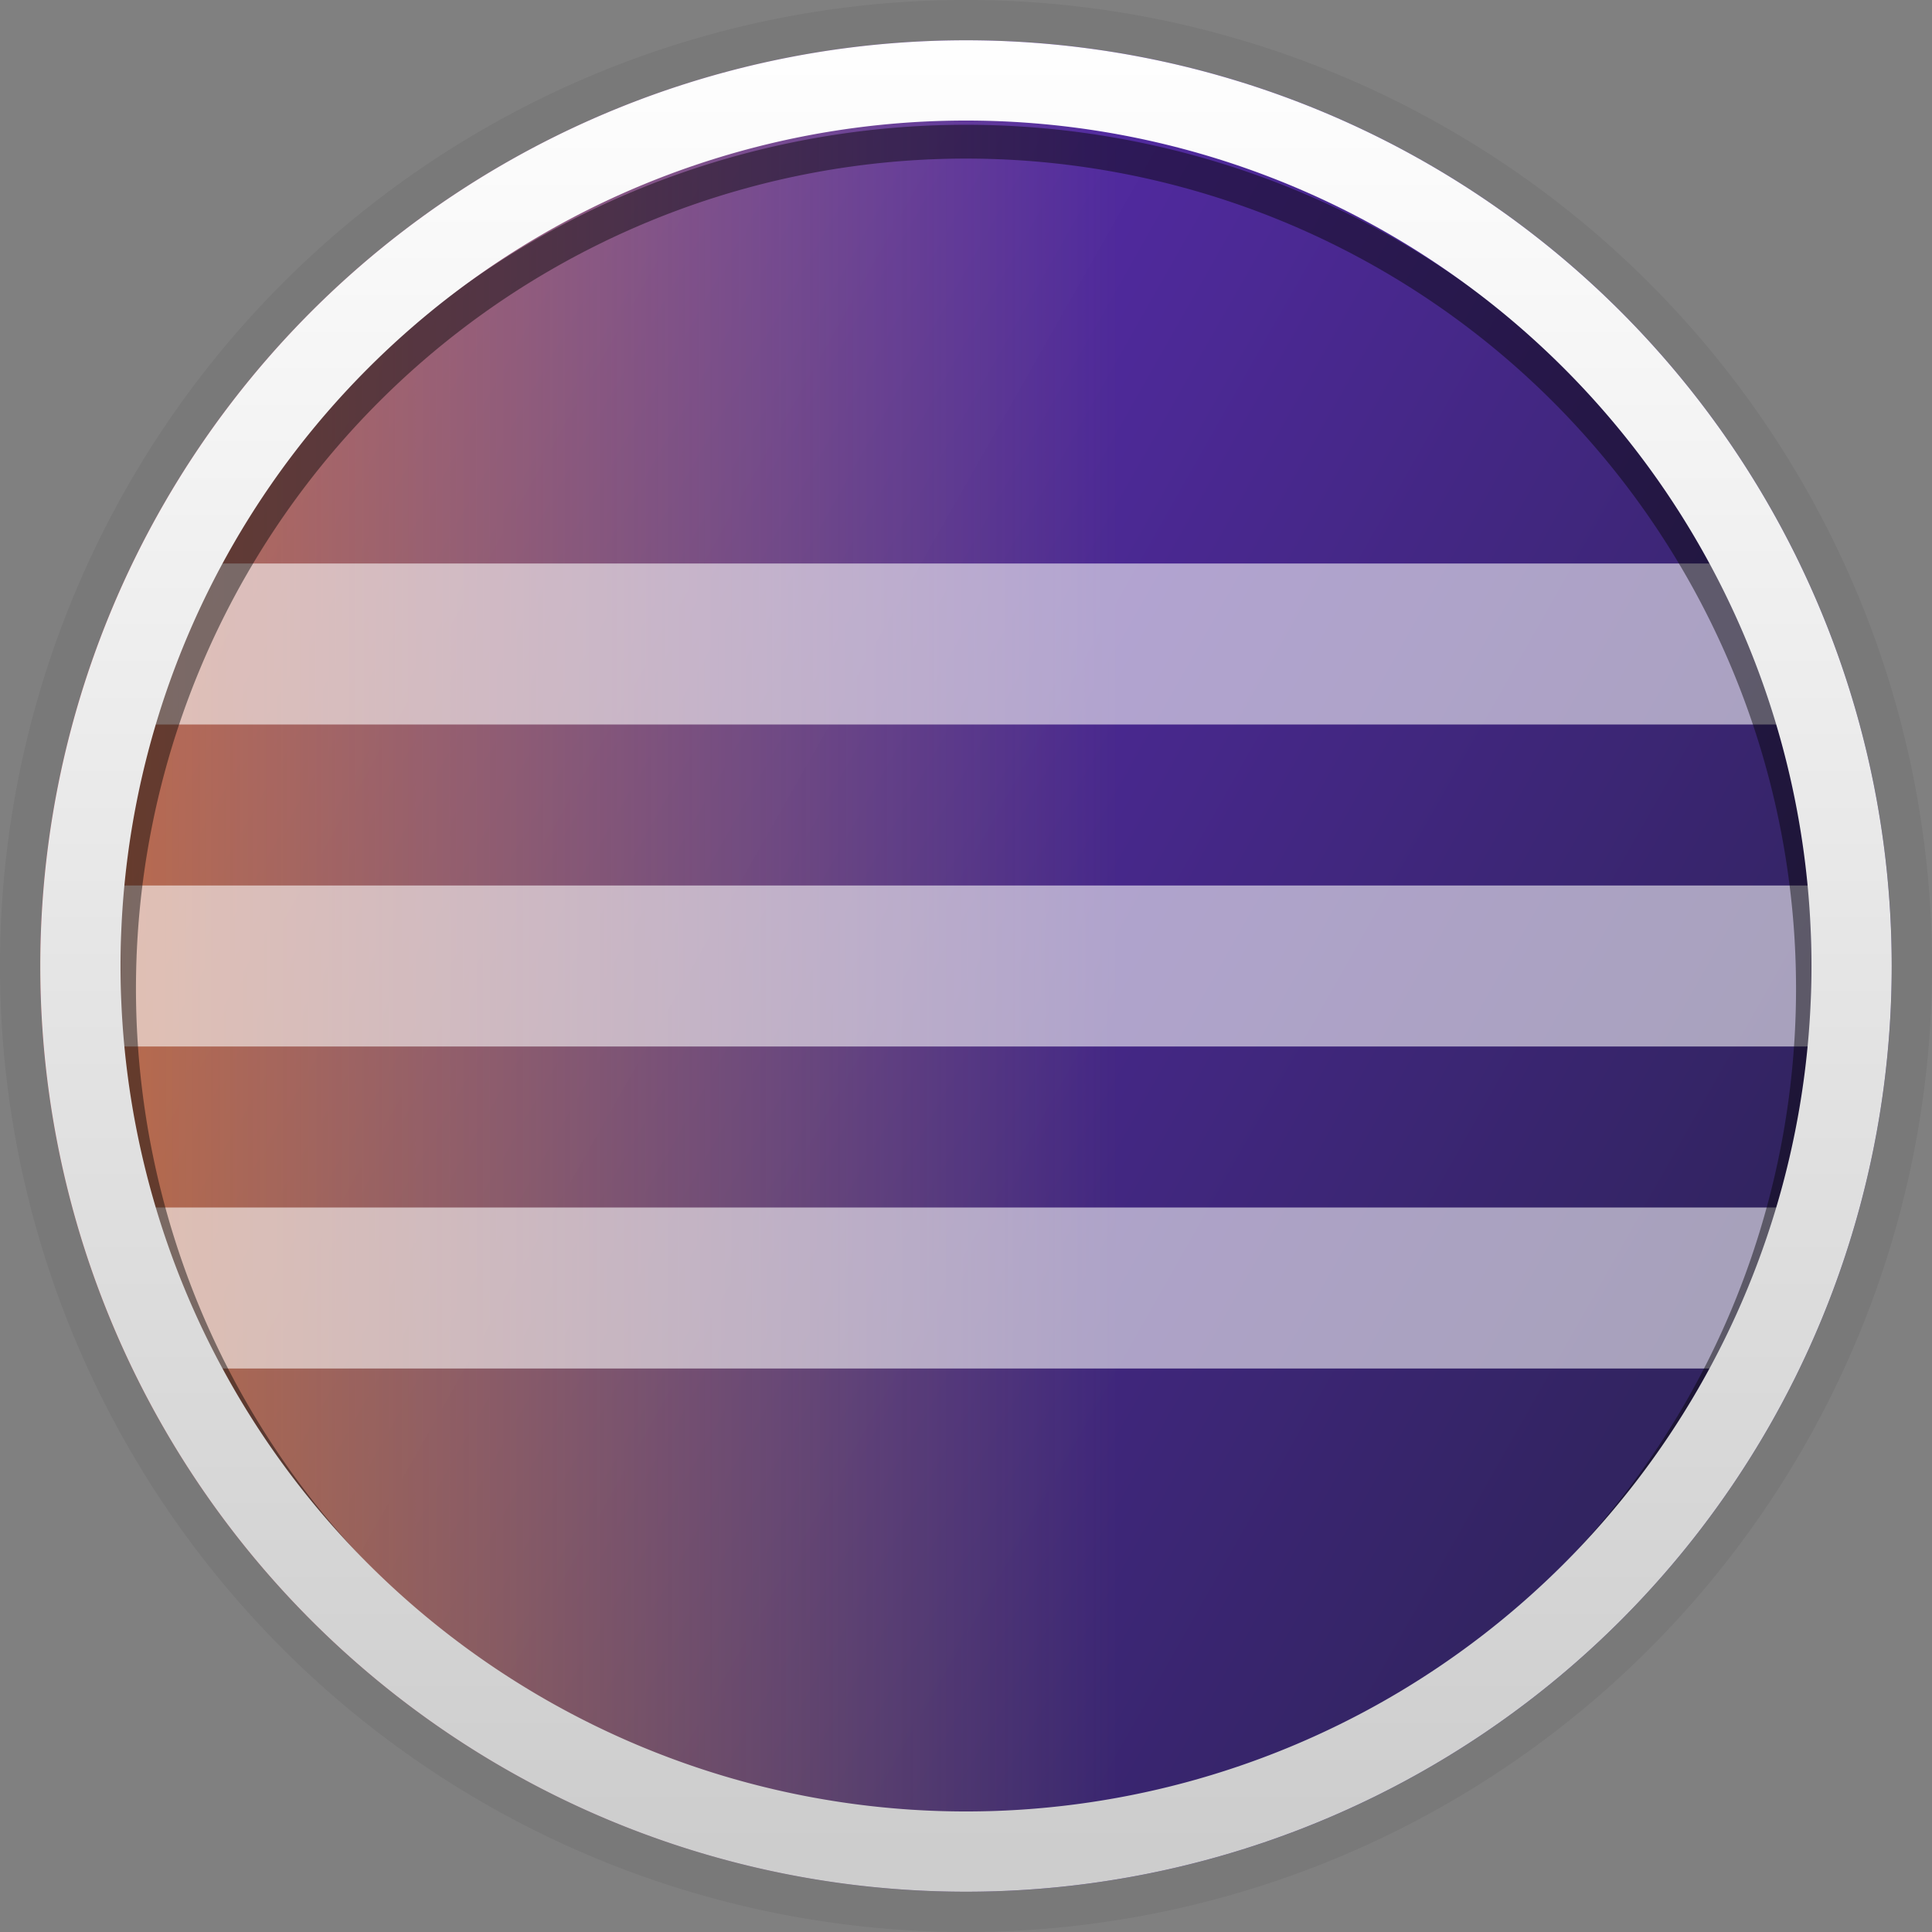 <svg xmlns="http://www.w3.org/2000/svg" xmlns:xlink="http://www.w3.org/1999/xlink" height="24" viewBox="0 0 24 24" width="24"><rect x="0" y="0" width="24" height="24" fill="#808080" stroke="none"/><title>Template icons dark</title><defs><linearGradient id="d"><stop offset="0" stop-color="#e6e223" stop-opacity="0"/><stop offset="1" stop-color="#f99500" stop-opacity=".598"/></linearGradient><linearGradient id="c"><stop offset="0" stop-color="#cdcdcd"/><stop offset="1" stop-color="#fff"/></linearGradient><linearGradient id="b"><stop offset="0" stop-color="#fff" stop-opacity=".427"/><stop offset=".423" stop-color="#fafcfe"/><stop offset="1" stop-color="#fff" stop-opacity=".49"/></linearGradient><linearGradient id="a"><stop offset="0" stop-color="#322461"/><stop offset="1" stop-color="#6d2fd8"/></linearGradient><linearGradient xlink:href="#a" id="e" x1="37.702" y1="34.889" x2="-2.538" y2="12.087" gradientUnits="userSpaceOnUse" gradientTransform="matrix(.559 0 0 .559 -56.58 -58.258)"/><linearGradient xlink:href="#d" id="f" gradientUnits="userSpaceOnUse" gradientTransform="matrix(.559 0 0 .559 -56.58 -58.258)" x1="25.908" y1="26.373" x2="3.094" y2="26.373"/><linearGradient gradientTransform="matrix(.25 0 0 .25 -84 -84)" xlink:href="#c" id="g" x1="161.772" y1="204" x2="161.772" y2="113" gradientUnits="userSpaceOnUse"/></defs><g color="#000"><path style="isolation:auto;mix-blend-mode:normal;marker:none" d="M24 12a12 12 0 0 1-12 12A12 12 0 0 1 0 12 12 12 0 0 1 12 0a12 12 0 0 1 12 12z" display="block" overflow="visible" fill-opacity=".058"/><path style="isolation:auto;mix-blend-mode:normal;marker:none" d="M-32.5-44A11.5 11.5 0 0 1-44-32.5 11.5 11.5 0 0 1-55.5-44 11.5 11.5 0 0 1-44-55.5 11.5 11.5 0 0 1-32.5-44z" display="block" overflow="visible" fill="url(#e)" transform="translate(56 56)"/><path d="M-32.5-44A11.5 11.5 0 0 1-44-32.5 11.5 11.5 0 0 1-55.5-44 11.5 11.5 0 0 1-44-55.5 11.5 11.5 0 0 1-32.5-44z" style="isolation:auto;mix-blend-mode:normal;marker:none" overflow="visible" fill="url(#f)" transform="translate(56 56)"/><path style="isolation:auto;mix-blend-mode:normal;marker:none" d="M1.845 7h20.312v2H1.845zM1.5 11h21v2h-21zM1.845 15h20.312v2H1.845z" display="block" overflow="visible" fill="#fff" fill-opacity=".574" paint-order="fill markers stroke"/><path style="isolation:auto;mix-blend-mode:normal;marker:none" d="M22.521 12.28A10.521 10.521 0 0 1 12 22.802 10.521 10.521 0 0 1 1.479 12.28 10.521 10.521 0 0 1 12 1.76 10.521 10.521 0 0 1 22.521 12.28z" overflow="visible" fill="none" stroke="#050505" stroke-width=".42" stroke-linejoin="round" stroke-opacity=".458"/><path style="isolation:auto;mix-blend-mode:normal;marker:none" d="M-32.999-44A11.001 11.001 0 0 1-44-32.999 11.001 11.001 0 0 1-55.001-44 11.001 11.001 0 0 1-44-55.001 11.001 11.001 0 0 1-32.999-44z" overflow="visible" fill="none" stroke="url(#g)" stroke-width=".997" stroke-linejoin="round" transform="translate(56 56)"/></g></svg>